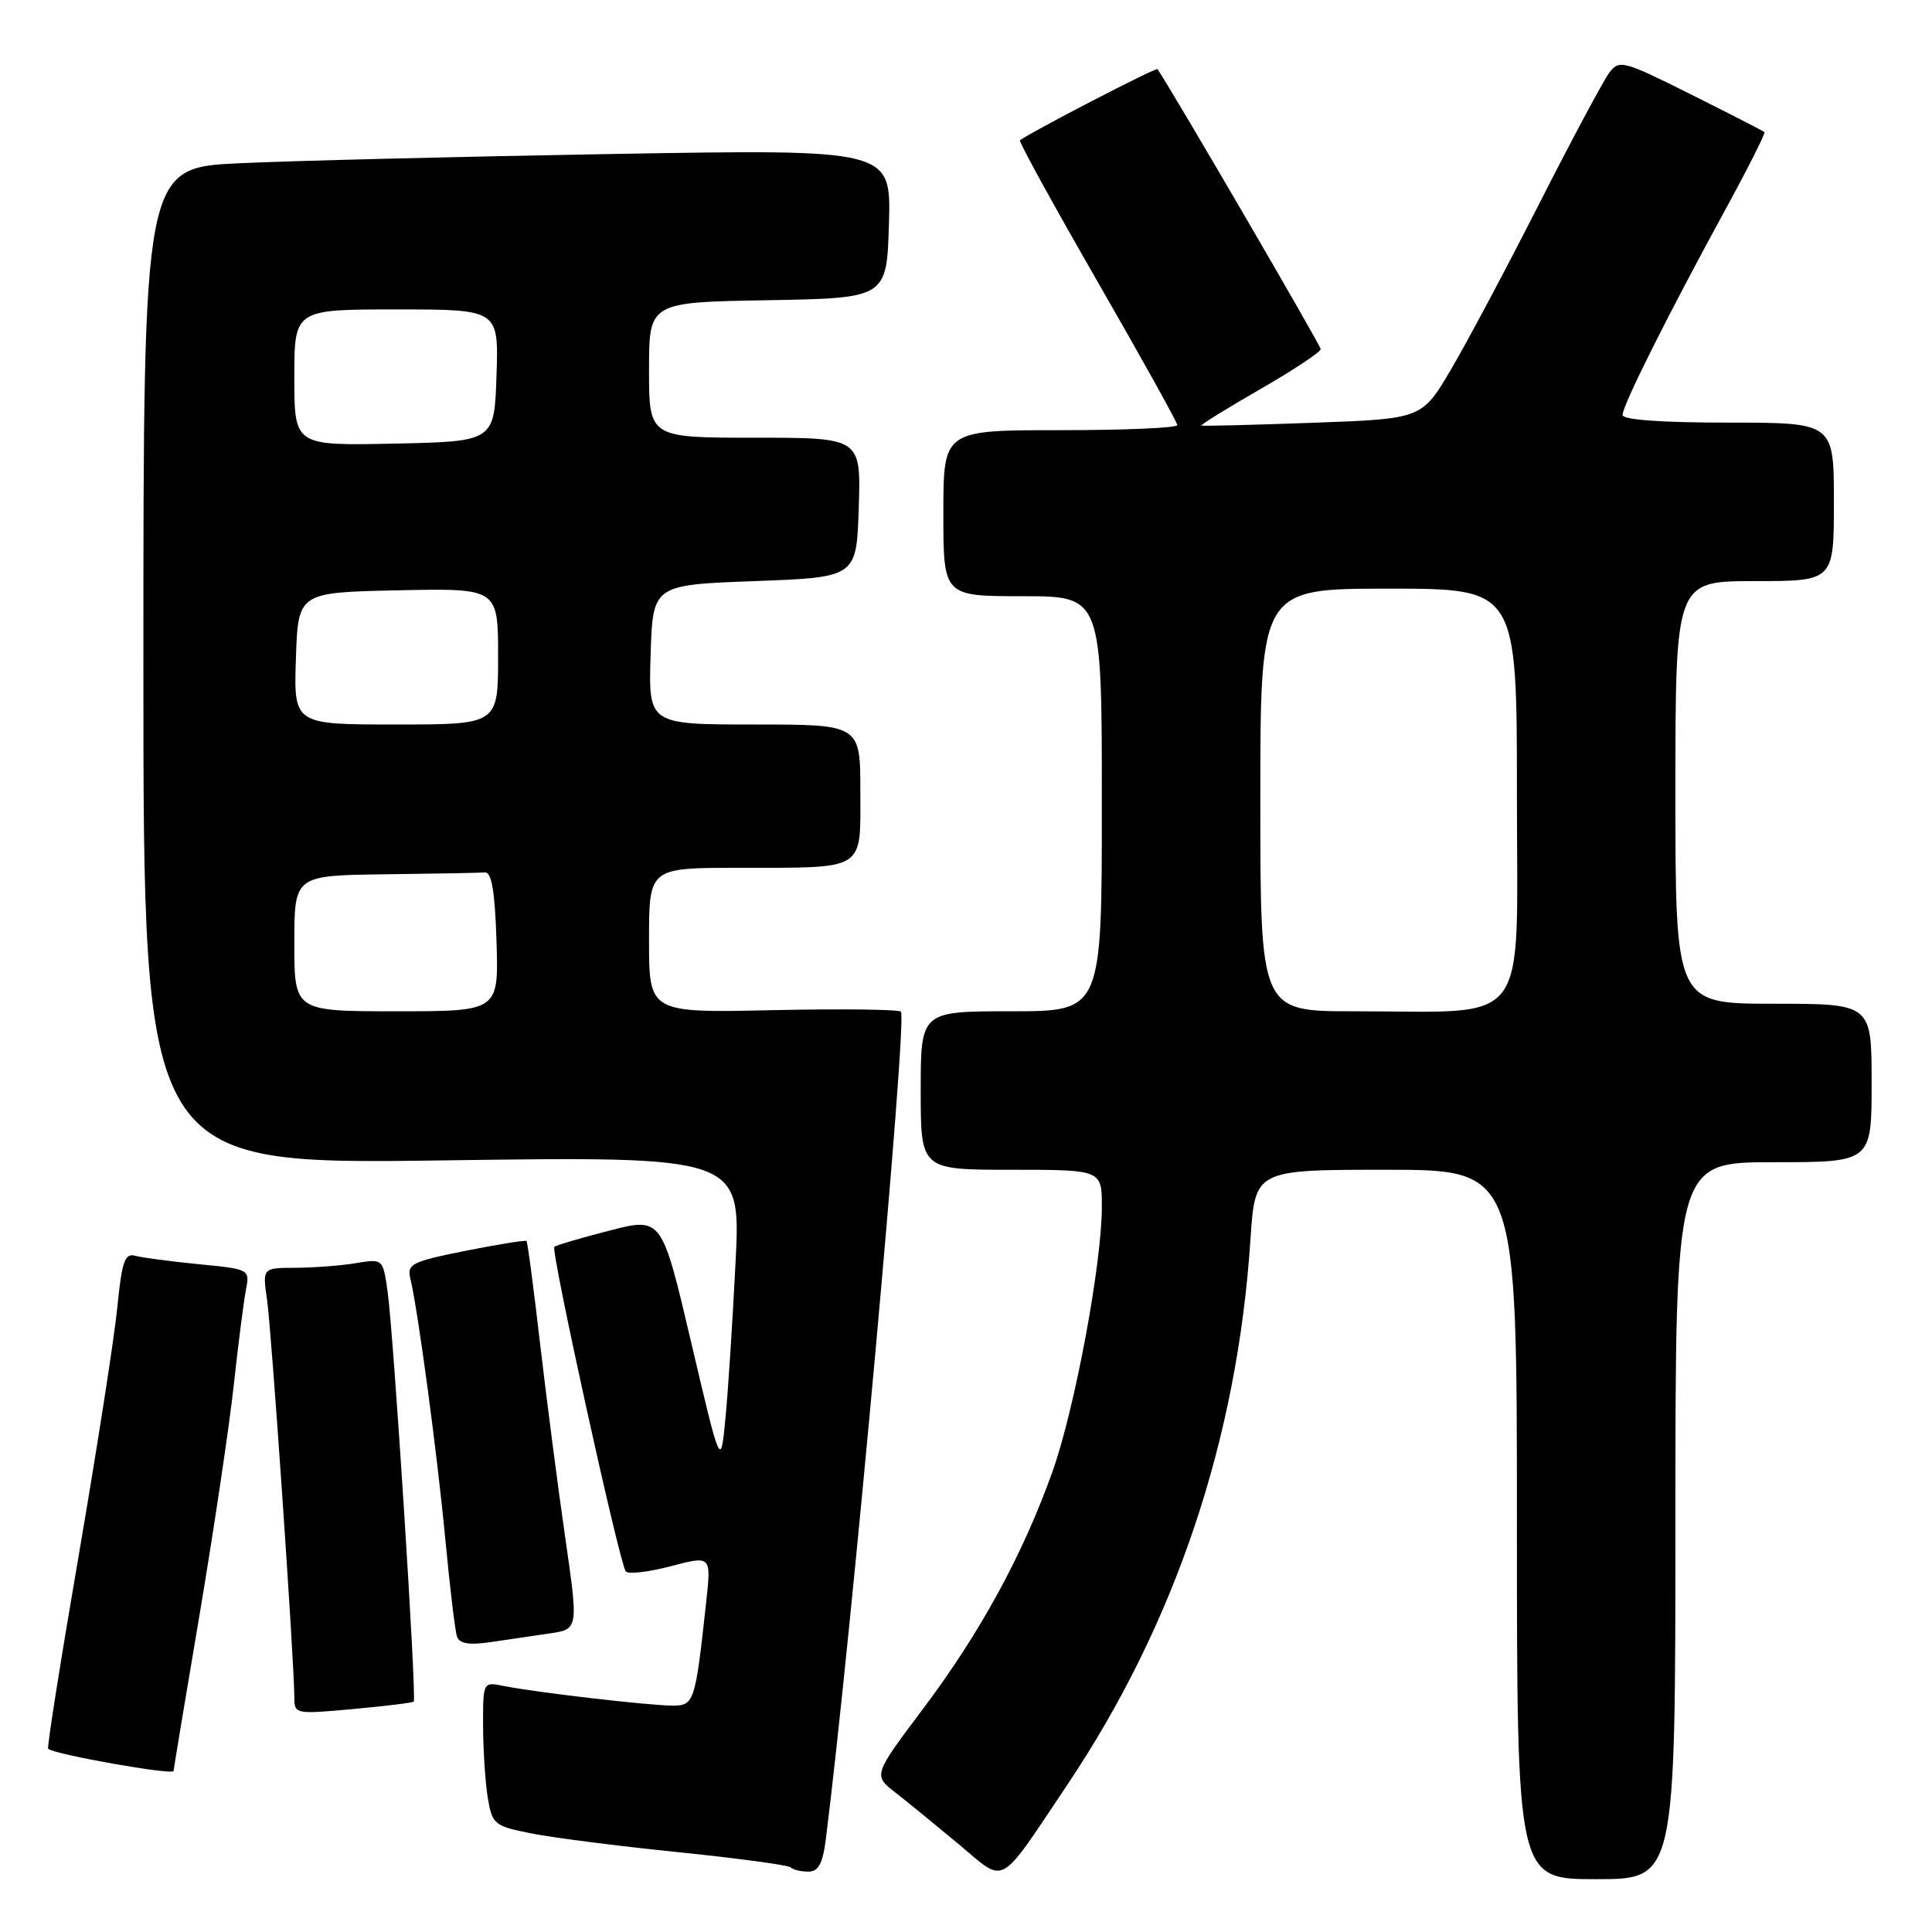 <?xml version="1.0" encoding="UTF-8" standalone="no"?>
<!DOCTYPE svg PUBLIC "-//W3C//DTD SVG 1.1//EN" "http://www.w3.org/Graphics/SVG/1.1/DTD/svg11.dtd" >
<svg xmlns="http://www.w3.org/2000/svg" xmlns:xlink="http://www.w3.org/1999/xlink" version="1.1" viewBox="0 0 256 256">
 <g >
 <path fill="currentColor"
d=" M 141.42 236.50 C 155.72 215.18 163.95 190.69 165.69 164.25 C 166.30 155.00 166.30 155.00 183.65 155.00 C 201.00 155.00 201.00 155.00 201.00 202.00 C 201.00 249.00 201.00 249.00 211.50 249.00 C 222.00 249.00 222.00 249.00 222.00 201.50 C 222.00 154.00 222.00 154.00 235.00 154.00 C 248.00 154.00 248.00 154.00 248.00 143.50 C 248.00 133.00 248.00 133.00 235.00 133.00 C 222.00 133.00 222.00 133.00 222.00 105.00 C 222.00 77.00 222.00 77.00 232.50 77.00 C 243.00 77.00 243.00 77.00 243.00 66.50 C 243.00 56.00 243.00 56.00 229.00 56.00 C 220.13 56.00 215.00 55.63 215.00 54.98 C 215.00 53.72 220.96 41.81 228.46 28.07 C 231.56 22.40 233.96 17.64 233.80 17.50 C 233.63 17.35 229.25 15.11 224.06 12.51 C 215.06 8.01 214.56 7.88 213.23 9.65 C 212.46 10.67 208.29 18.47 203.95 27.00 C 199.62 35.53 194.35 45.42 192.24 49.00 C 188.40 55.50 188.40 55.50 173.95 56.02 C 166.00 56.31 159.36 56.47 159.20 56.39 C 159.03 56.30 162.52 54.14 166.95 51.59 C 171.38 49.04 175.00 46.64 175.00 46.26 C 175.00 45.78 155.58 12.44 153.38 9.16 C 153.20 8.89 136.61 17.48 135.15 18.59 C 134.96 18.74 139.58 27.14 145.40 37.26 C 151.23 47.39 156.00 55.97 156.00 56.33 C 156.00 56.70 149.03 57.00 140.50 57.00 C 125.00 57.00 125.00 57.00 125.00 68.00 C 125.00 79.00 125.00 79.00 135.50 79.00 C 146.00 79.00 146.00 79.00 146.00 106.50 C 146.00 134.00 146.00 134.00 134.00 134.00 C 122.00 134.00 122.00 134.00 122.00 144.50 C 122.00 155.00 122.00 155.00 134.00 155.00 C 146.00 155.00 146.00 155.00 146.00 159.90 C 146.00 167.47 142.40 186.77 139.44 195.05 C 135.53 206.00 129.88 216.35 122.36 226.36 C 115.70 235.22 115.70 235.22 118.64 237.52 C 120.26 238.78 124.04 241.87 127.04 244.37 C 133.38 249.66 132.13 250.35 141.42 236.50 Z  M 109.42 243.75 C 112.79 217.10 120.25 134.92 119.38 134.05 C 119.08 133.75 111.45 133.66 102.42 133.85 C 86.00 134.21 86.00 134.21 86.00 124.60 C 86.00 115.00 86.00 115.00 97.75 114.99 C 114.89 114.97 114.00 115.52 114.00 104.88 C 114.00 96.00 114.00 96.00 99.96 96.00 C 85.92 96.00 85.92 96.00 86.21 86.75 C 86.50 77.50 86.50 77.50 100.00 77.00 C 113.50 76.50 113.50 76.50 113.79 67.25 C 114.08 58.00 114.08 58.00 100.04 58.00 C 86.00 58.00 86.00 58.00 86.00 49.03 C 86.00 40.05 86.00 40.05 101.75 39.78 C 117.50 39.50 117.50 39.50 117.79 29.63 C 118.08 19.77 118.08 19.77 81.29 20.40 C 61.05 20.75 38.76 21.30 31.75 21.63 C 19.00 22.22 19.00 22.22 19.00 88.26 C 19.00 154.30 19.00 154.30 58.59 153.76 C 98.18 153.21 98.18 153.21 97.46 167.35 C 97.07 175.13 96.47 184.43 96.12 188.00 C 95.49 194.50 95.49 194.50 91.59 177.89 C 87.69 161.28 87.69 161.28 80.76 163.06 C 76.94 164.04 73.65 165.01 73.45 165.22 C 72.96 165.71 82.11 207.29 82.92 208.22 C 83.26 208.62 85.95 208.30 88.89 207.53 C 94.25 206.12 94.25 206.12 93.57 212.31 C 92.12 225.62 91.99 226.00 89.10 226.00 C 86.04 226.00 70.82 224.23 66.75 223.40 C 64.00 222.84 64.00 222.84 64.01 228.67 C 64.02 231.88 64.30 236.17 64.63 238.20 C 65.22 241.74 65.49 241.96 70.37 242.93 C 73.19 243.50 81.96 244.62 89.86 245.42 C 97.76 246.23 104.47 247.14 104.78 247.44 C 105.08 247.75 106.13 248.00 107.11 248.00 C 108.44 248.00 109.01 246.95 109.42 243.75 Z  M 23.00 234.66 C 23.00 234.47 24.55 225.13 26.45 213.91 C 28.34 202.68 30.38 189.00 30.98 183.50 C 31.58 178.00 32.31 172.30 32.60 170.84 C 33.11 168.21 33.03 168.16 26.31 167.51 C 22.56 167.14 18.77 166.64 17.88 166.39 C 16.54 166.03 16.14 167.20 15.55 173.19 C 15.16 177.18 12.86 191.91 10.46 205.92 C 8.05 219.94 6.21 231.55 6.38 231.72 C 7.13 232.46 23.00 235.27 23.00 234.66 Z  M 54.82 225.47 C 55.24 225.11 52.16 176.83 51.36 171.14 C 50.74 166.78 50.74 166.78 47.12 167.38 C 45.13 167.71 41.54 167.98 39.14 167.99 C 34.77 168.00 34.77 168.00 35.39 172.25 C 35.98 176.39 38.99 220.18 39.00 224.84 C 39.00 227.14 39.09 227.16 46.75 226.46 C 51.01 226.07 54.64 225.63 54.82 225.47 Z  M 72.82 216.44 C 76.65 215.88 76.65 215.88 74.89 203.69 C 73.92 196.99 72.43 185.47 71.57 178.10 C 70.72 170.73 69.91 164.58 69.76 164.44 C 69.62 164.30 65.98 164.89 61.68 165.74 C 54.58 167.16 53.91 167.50 54.37 169.40 C 55.38 173.56 57.95 192.74 59.01 204.00 C 59.61 210.32 60.30 216.10 60.55 216.84 C 60.87 217.79 62.14 218.01 65.00 217.59 C 67.20 217.26 70.72 216.75 72.82 216.44 Z  M 167.00 106.00 C 167.00 78.00 167.00 78.00 184.00 78.00 C 201.00 78.00 201.00 78.00 201.00 105.36 C 201.00 136.76 203.08 134.00 179.36 134.00 C 167.00 134.00 167.00 134.00 167.00 106.00 Z  M 39.00 125.00 C 39.00 116.00 39.00 116.00 51.00 115.85 C 57.60 115.77 63.56 115.66 64.25 115.60 C 65.15 115.53 65.58 118.10 65.79 124.75 C 66.08 134.00 66.08 134.00 52.54 134.00 C 39.00 134.00 39.00 134.00 39.00 125.00 Z  M 39.21 87.25 C 39.50 78.50 39.50 78.50 52.75 78.22 C 66.00 77.94 66.00 77.94 66.00 86.97 C 66.00 96.00 66.00 96.00 52.46 96.00 C 38.92 96.00 38.92 96.00 39.21 87.25 Z  M 39.00 50.03 C 39.00 41.00 39.00 41.00 52.54 41.00 C 66.08 41.00 66.08 41.00 65.79 49.75 C 65.50 58.50 65.50 58.50 52.25 58.78 C 39.00 59.06 39.00 59.06 39.00 50.03 Z "/>
</g>
</svg>